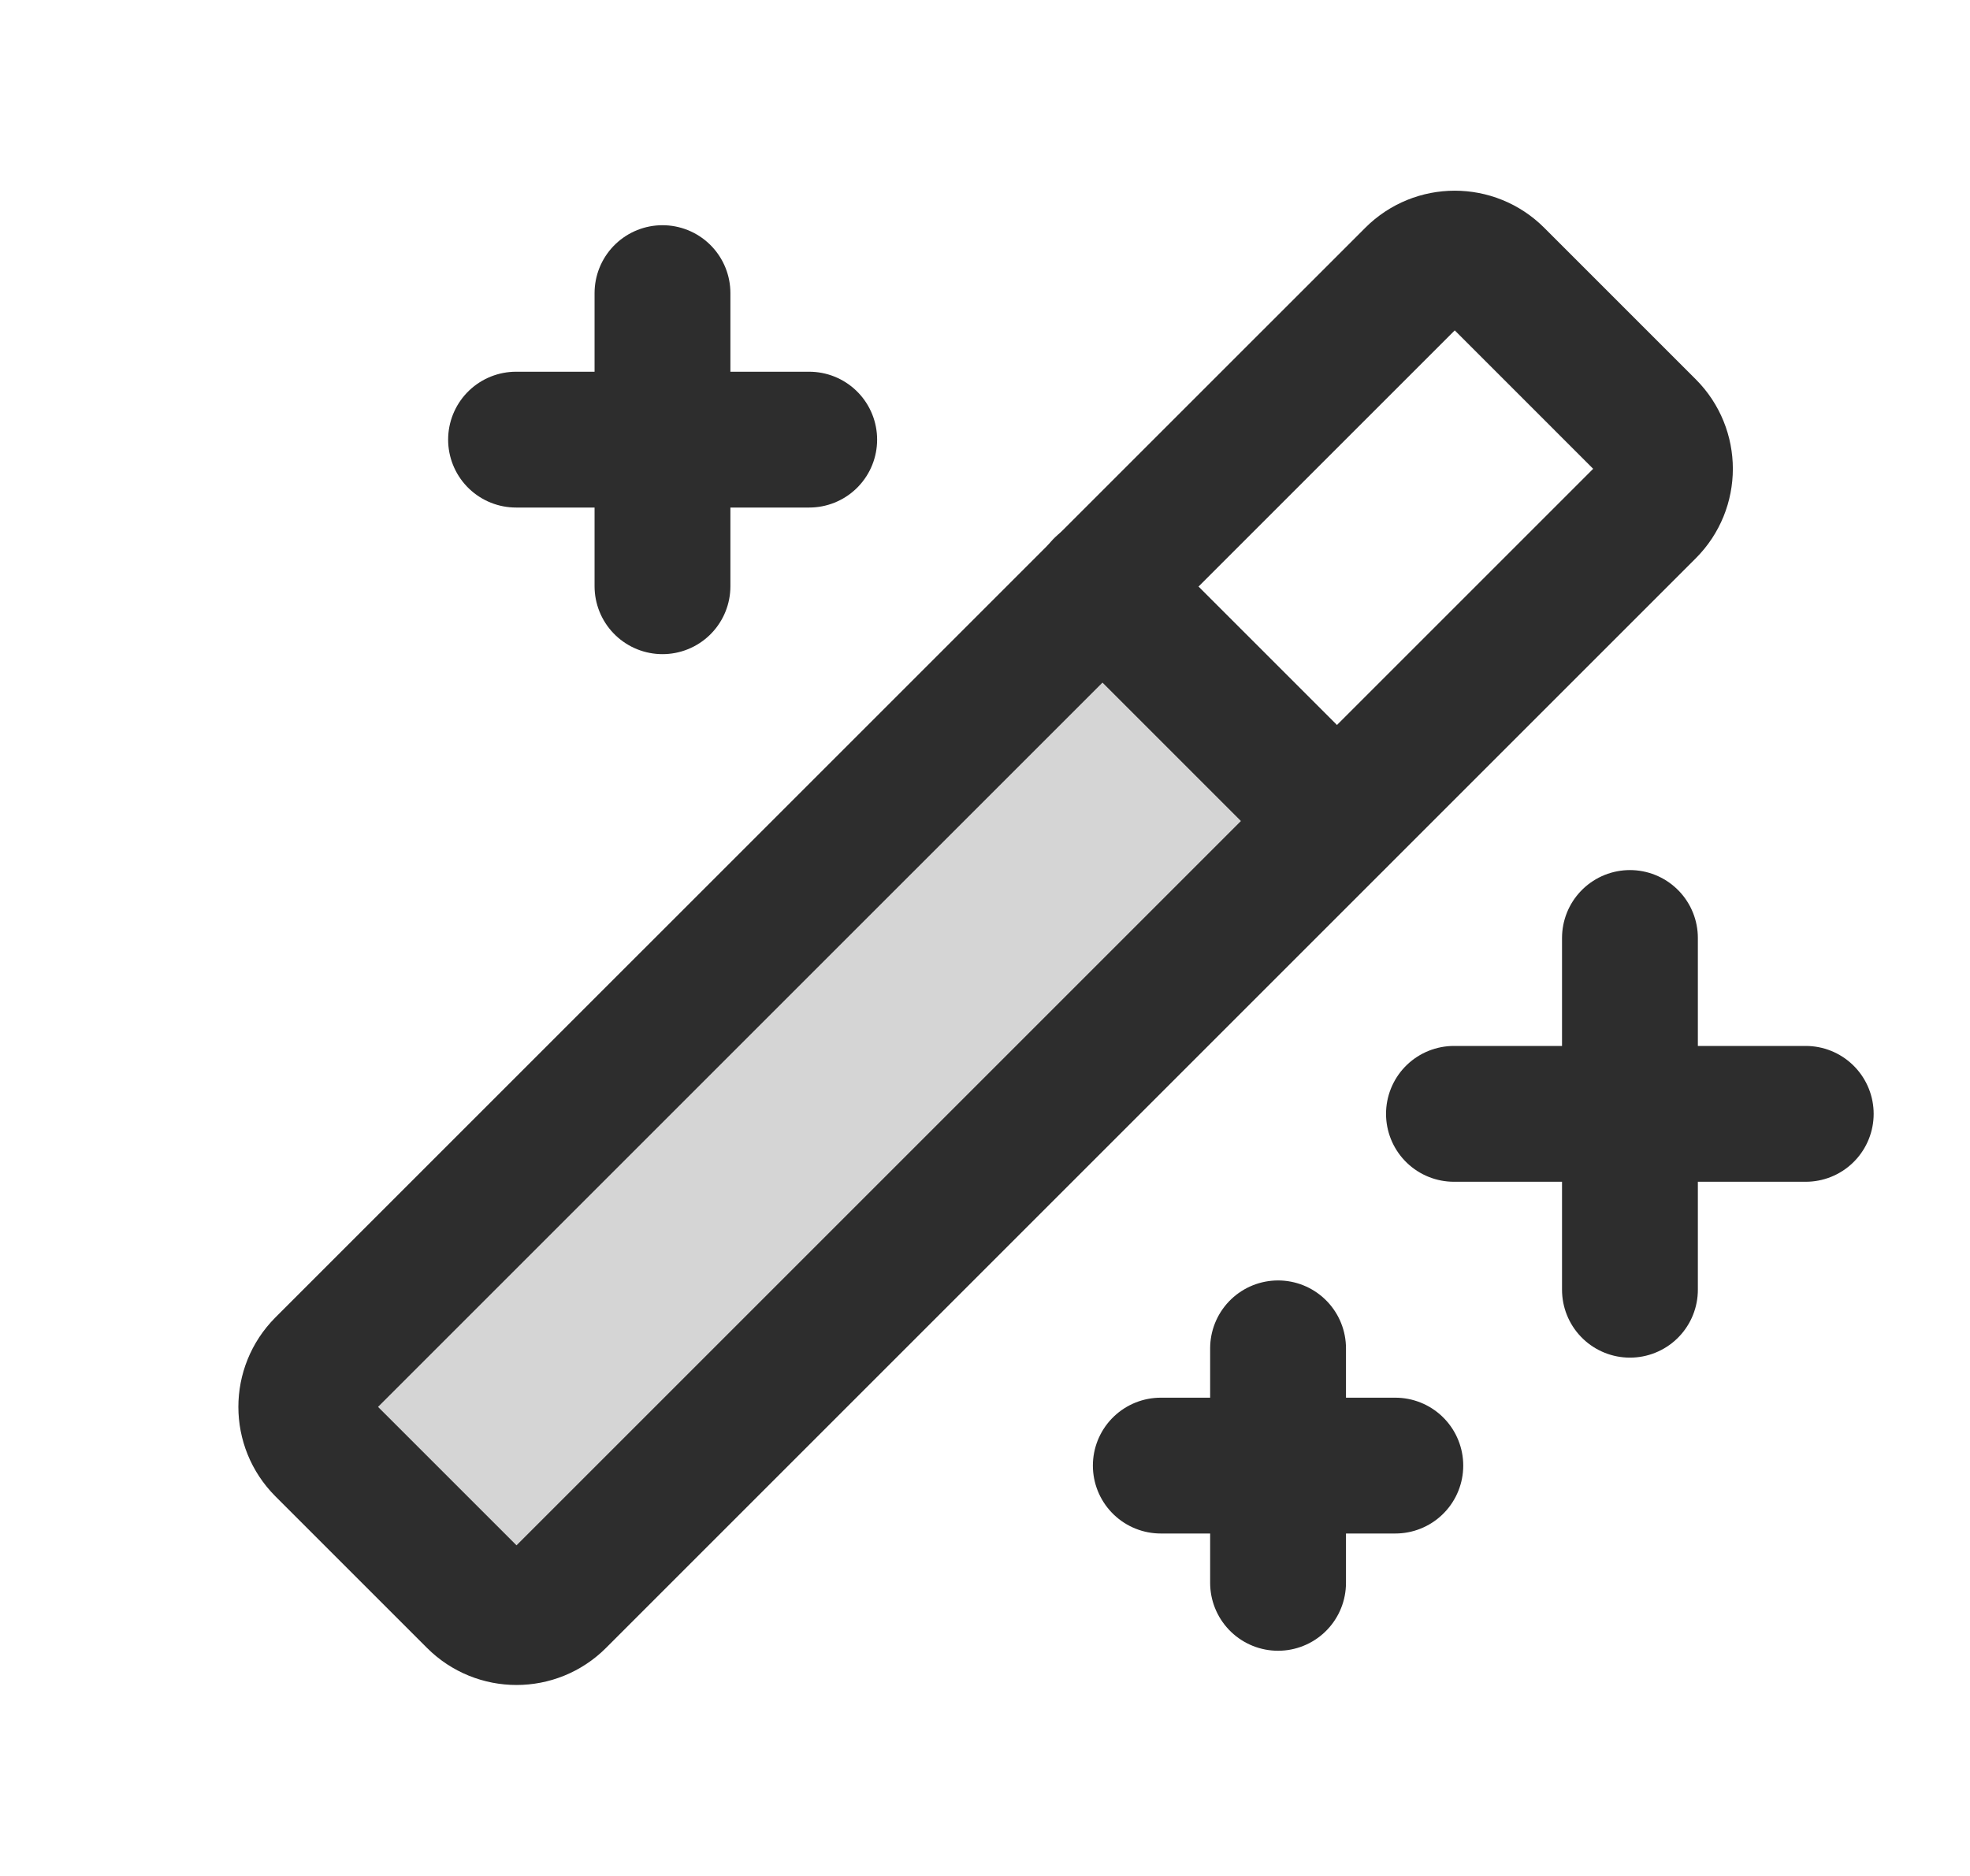 <svg width="21" height="20" viewBox="0 0 21 20" fill="none" xmlns="http://www.w3.org/2000/svg">
<path opacity="0.2" d="M5.944 17.055C5.886 17.114 5.817 17.16 5.74 17.192C5.664 17.224 5.582 17.241 5.499 17.241C5.416 17.241 5.334 17.224 5.258 17.192C5.181 17.16 5.112 17.114 5.054 17.055L3.444 15.445C3.385 15.387 3.338 15.318 3.306 15.241C3.274 15.165 3.258 15.083 3.258 15C3.258 14.917 3.274 14.835 3.306 14.758C3.338 14.682 3.385 14.613 3.444 14.555L11.749 6.25L14.249 8.75L5.944 17.055Z" fill="#2D2D2D"/>
<path d="M17.375 10V13.75" stroke="#2D2D2D" stroke-width="1.448" stroke-linecap="round" stroke-linejoin="round"/>
<path d="M15.499 11.875H19.249" stroke="#2D2D2D" stroke-width="1.448" stroke-linecap="round" stroke-linejoin="round"/>
<path d="M7.062 3.125V6.25" stroke="#2D2D2D" stroke-width="1.448" stroke-linecap="round" stroke-linejoin="round"/>
<path d="M5.501 4.687H8.626" stroke="#2D2D2D" stroke-width="1.448" stroke-linecap="round" stroke-linejoin="round"/>
<path d="M13.624 14.375V16.875" stroke="#2D2D2D" stroke-width="1.448" stroke-linecap="round" stroke-linejoin="round"/>
<path d="M12.374 15.625H14.874" stroke="#2D2D2D" stroke-width="1.448" stroke-linecap="round" stroke-linejoin="round"/>
<path d="M15.066 2.94L3.448 14.557C3.204 14.802 3.204 15.197 3.448 15.441L5.064 17.057C5.308 17.301 5.704 17.301 5.948 17.057L17.565 5.44C17.809 5.196 17.809 4.8 17.565 4.556L15.949 2.94C15.705 2.696 15.31 2.696 15.066 2.94Z" stroke="#2D2D2D" stroke-width="1.448" stroke-linecap="round" stroke-linejoin="round"/>
<path d="M11.749 6.25L14.249 8.75" stroke="#2D2D2D" stroke-width="1.448" stroke-linecap="round" stroke-linejoin="round"/>
</svg>

